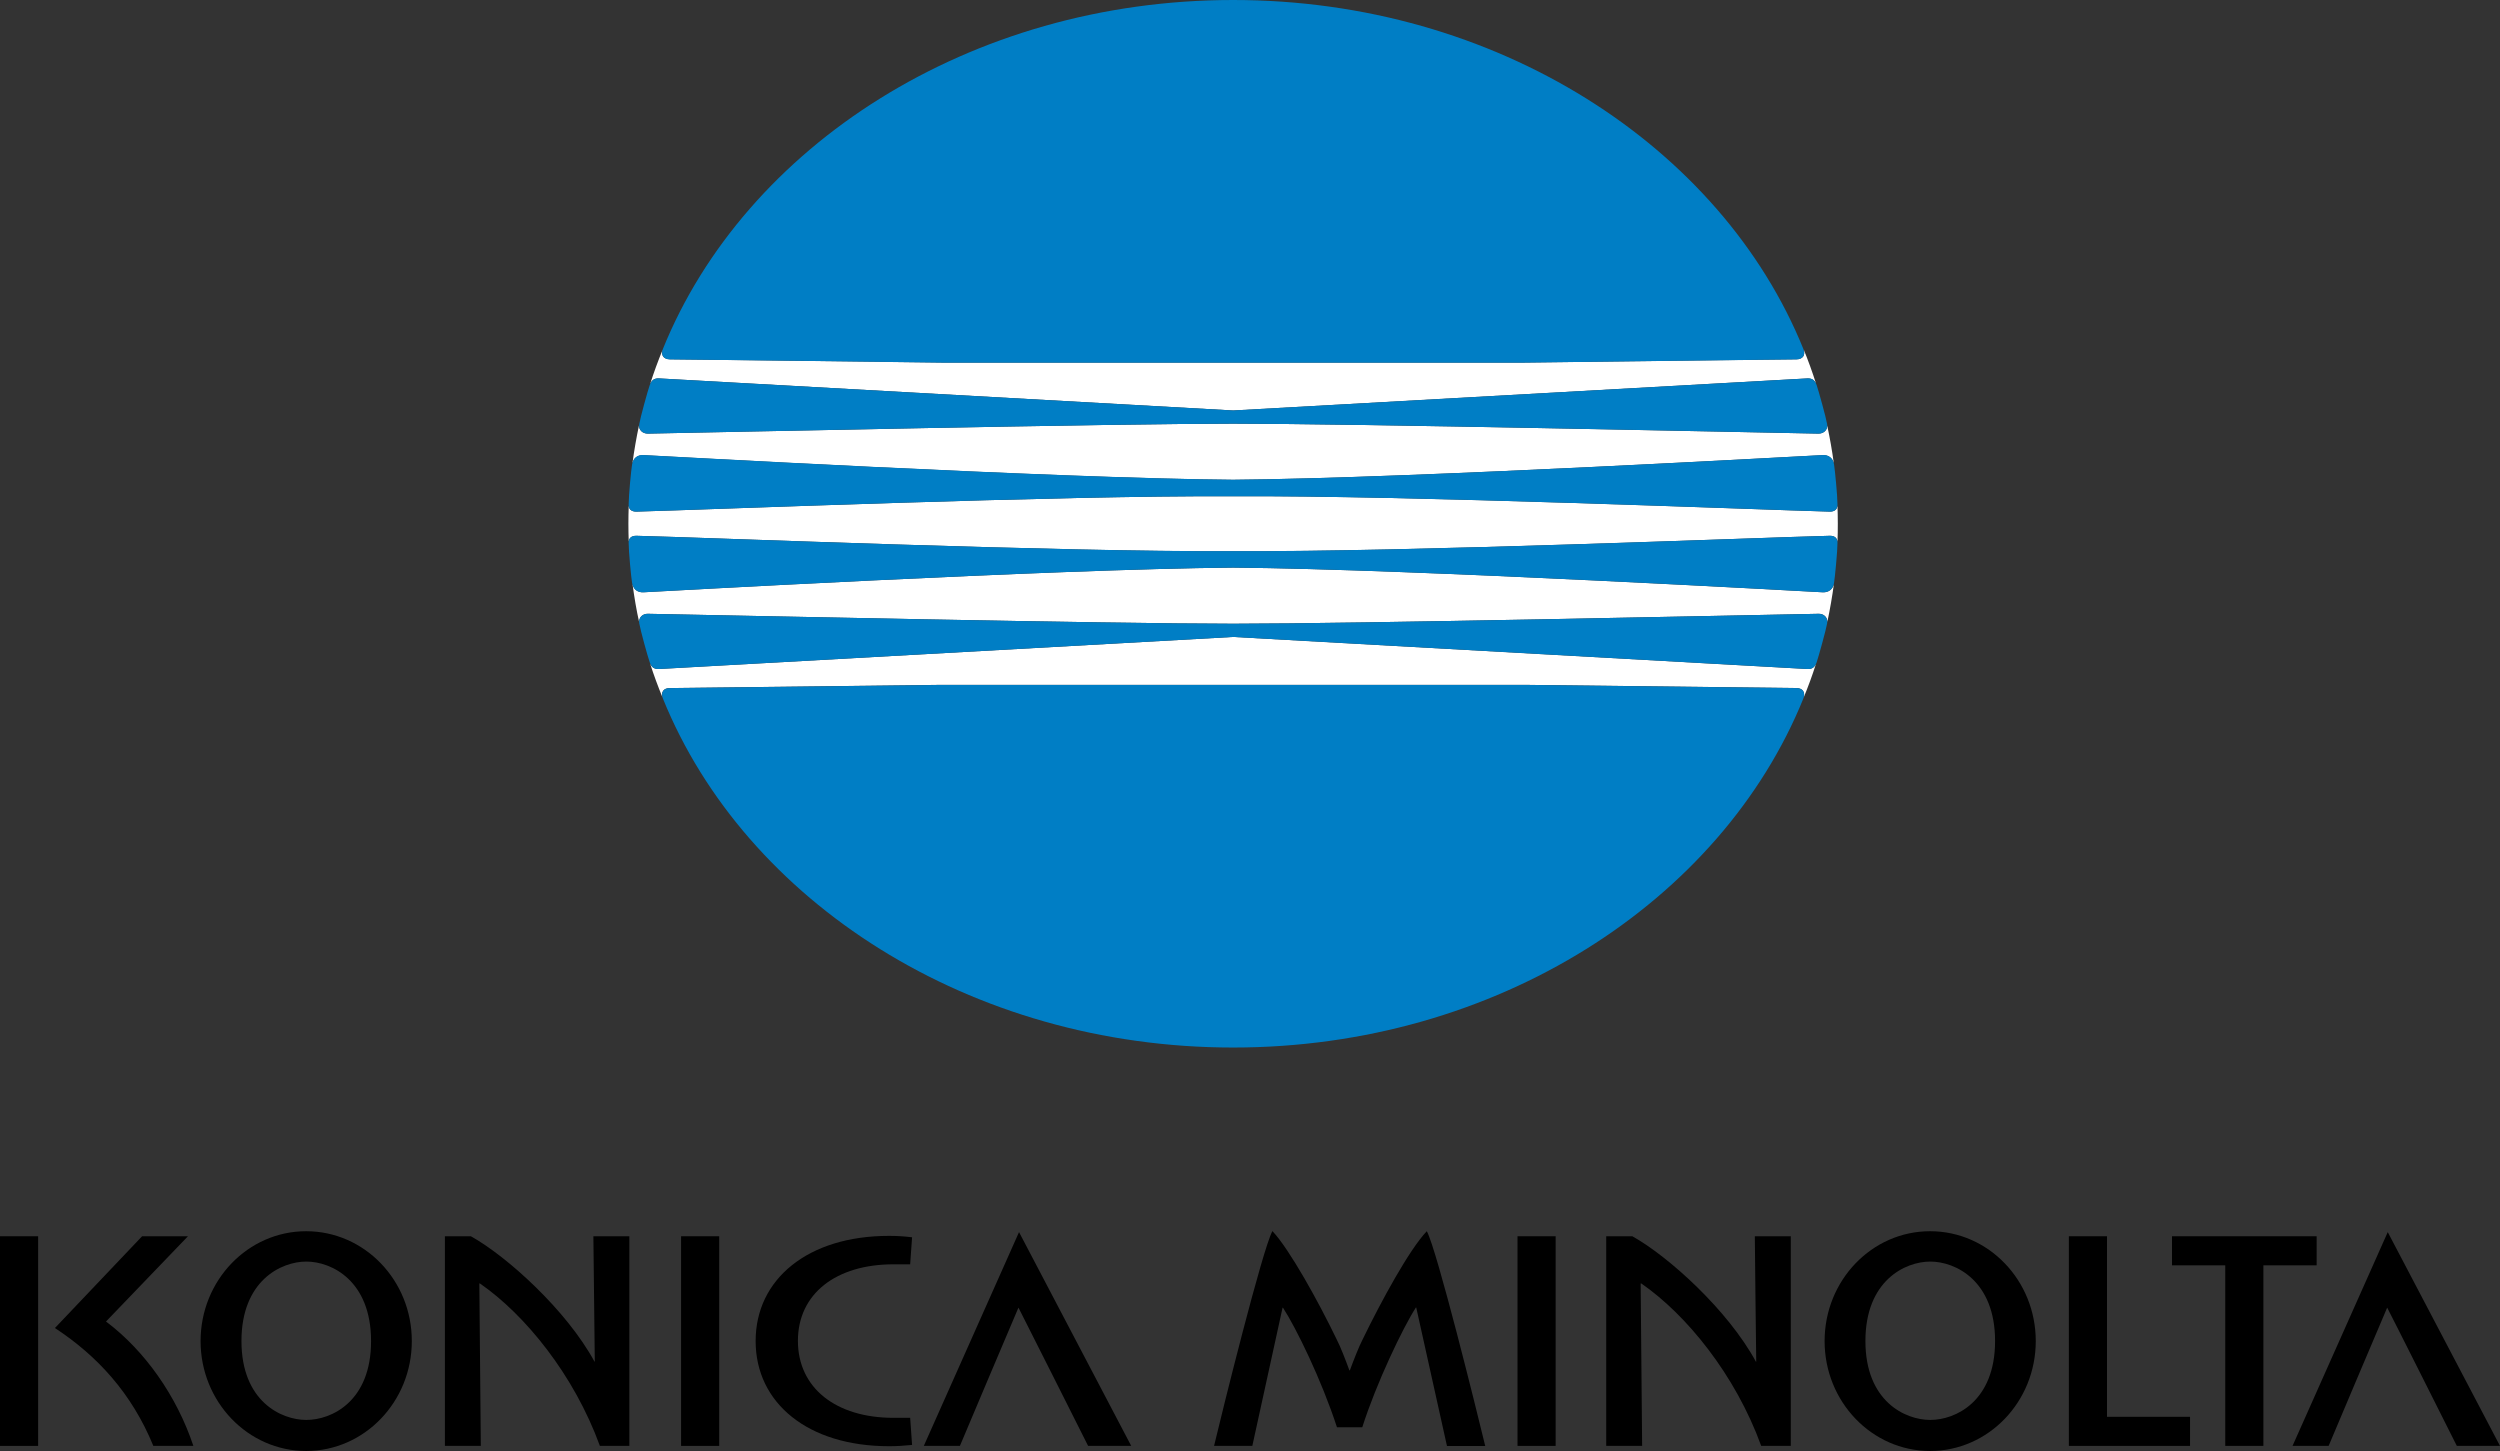 <?xml version="1.0" encoding="UTF-8" standalone="no"?>
<!-- Generator: Adobe Illustrator 20.0.0, SVG Export Plug-In . SVG Version: 6.00 Build 0)  -->

<svg
   xmlns:dc="http://purl.org/dc/elements/1.1/"
   xmlns:cc="http://creativecommons.org/ns#"
   xmlns:rdf="http://www.w3.org/1999/02/22-rdf-syntax-ns#"
   xmlns:svg="http://www.w3.org/2000/svg"
   xmlns="http://www.w3.org/2000/svg"
   xmlns:sodipodi="http://sodipodi.sourceforge.net/DTD/sodipodi-0.dtd"
   xmlns:inkscape="http://www.inkscape.org/namespaces/inkscape"
   version="1.1"
   id="svg2"
   x="0px"
   y="0px"
   width="1000"
   height="580.397"
   viewBox="0 0 1000 580.397"
   xml:space="preserve"
   inkscape:version="0.92.2 (5c3e80d, 2017-08-06)"
   sodipodi:docname="Konica Minolta.svg"><rect x="0" y="0" width="1000" height="580.397" fill="#333333" stroke="none"/><defs
     id="defs34" /><sodipodi:namedview
     pagecolor="#ffffff"
     bordercolor="#666666"
     borderopacity="1"
     objecttolerance="10"
     gridtolerance="10"
     guidetolerance="10"
     inkscape:pageopacity="0"
     inkscape:pageshadow="2"
     inkscape:window-width="1366"
     inkscape:window-height="705"
     id="namedview32"
     showgrid="false"
     inkscape:zoom="0.70710678"
     inkscape:cx="489.61407"
     inkscape:cy="365.74823"
     inkscape:window-x="-8"
     inkscape:window-y="-8"
     inkscape:window-maximized="1"
     inkscape:current-layer="svg2" /><style
     type="text/css"
     id="style3">
	.st0{fill:#FFFFFF;}
	.st1{fill:#007EC5;}
	.st2{fill:#231F20;}
</style><path
     id="path14"
     class="st0"
     d="m 254.624,214.316 c 28.802,0.714 167.989,6.454 238.629,6.199 70.614,0.255 209.827,-5.459 238.629,-6.199 1.99,-0.051 2.985,0.944 3.112,2.424 0.102,-2.398 0.128,-4.822 0.128,-7.271 0,-2.424 -0.051,-4.822 -0.128,-7.271 -0.128,1.531 -1.122,2.475 -3.112,2.449 -28.802,-0.765 -168.04,-6.505 -238.629,-6.148 -70.665,-0.332 -209.827,5.383 -238.629,6.148 -1.964,0.051 -2.959,-0.842 -3.138,-2.321 -0.076,2.347 -0.128,4.745 -0.128,7.143 0,2.398 0.051,4.796 0.128,7.143 0.179,-1.429 1.173,-2.347 3.138,-2.296"
     inkscape:connector-curvature="0"
     style="fill:#ffffff;stroke-width:0.255" /><path
     id="path16"
     class="st0"
     d="m 252.991,185.208 c 0.561,-2.143 2.168,-3.24 4.362,-3.163 2.168,0.051 163.652,9.286 235.899,9.873 72.196,-0.612 233.73,-9.847 235.899,-9.873 2.219,-0.076 3.878,1.122 4.388,3.342 -0.689,-5.128 -1.582,-10.179 -2.653,-15.179 0.051,1.964 -1.582,3.24 -3.469,3.24 -30.001,-0.561 -186.025,-3.98 -234.19,-3.98 -48.113,0 -204.138,3.418 -234.139,3.98 -1.964,0 -3.597,-1.378 -3.469,-3.367 -1.071,5 -1.939,10.051 -2.628,15.128"
     inkscape:connector-curvature="0"
     style="fill:#ffffff;stroke-width:0.255" /><path
     id="path18"
     class="st0"
     d="m 260.058,153.575 c 0.714,-1.531 1.709,-2.27 3.469,-2.219 29.873,1.658 229.751,12.832 229.751,12.832 0,0 199.903,-11.174 229.827,-12.832 1.633,0 2.602,0.638 3.291,2.041 -1.454,-4.617 -3.112,-9.184 -4.949,-13.674 0.842,2.449 -0.434,3.98 -2.832,4.005 -5.051,0 -108.778,1.301 -108.778,1.301 H 376.719 c 0,0 -103.753,-1.301 -108.753,-1.301 -2.398,-0.051 -3.674,-1.531 -2.908,-3.827 -1.837,4.439 -3.52,9.056 -5,13.674"
     inkscape:connector-curvature="0"
     style="fill:#ffffff;stroke-width:0.255" /><path
     id="path20"
     class="st0"
     d="m 726.371,265.593 c -0.689,1.403 -1.658,2.066 -3.291,2.015 -29.924,-1.633 -229.827,-12.832 -229.827,-12.832 0,0 -199.878,11.199 -229.751,12.832 -1.76,0.051 -2.73,-0.638 -3.469,-2.194 1.48,4.617 3.163,9.158 5,13.648 -0.765,-2.321 0.51,-3.852 2.857,-3.852 5.051,-0.051 108.778,-1.276 108.778,-1.276 h 233.118 c 0,0 103.753,1.225 108.778,1.276 2.398,0 3.674,1.633 2.832,3.98 1.862,-4.49 3.521,-8.98 4.975,-13.597"
     inkscape:connector-curvature="0"
     style="fill:#ffffff;stroke-width:0.255" /><path
     id="path22"
     class="st0"
     d="m 733.565,233.577 c -0.51,2.219 -2.168,3.418 -4.388,3.342 -2.168,-0.076 -163.703,-9.286 -235.899,-9.873 -72.221,0.587 -233.705,9.796 -235.899,9.873 -2.194,0.102 -3.801,-1.02 -4.362,-3.214 0.689,5.128 1.531,10.23 2.653,15.23 -0.128,-2.066 1.531,-3.469 3.469,-3.418 30.001,0.561 186.025,3.98 234.139,3.98 48.164,0 204.189,-3.418 234.19,-3.98 1.888,-0.051 3.521,1.276 3.469,3.24 1.046,-4.949 1.939,-10.026 2.628,-15.179"
     inkscape:connector-curvature="0"
     style="fill:#ffffff;stroke-width:0.255" /><path
     id="path24"
     class="st1"
     d="m 493.252,-4.3044e-4 c 105.36,0 195.209,58.496 228.067,139.519 1.02,2.526 -0.255,4.235 -2.73,4.235 -5.051,0 -108.778,1.301 -108.778,1.301 h -233.118 c 0,0 -103.753,-1.301 -108.778,-1.301 -2.475,0 -3.75,-1.709 -2.73,-4.235 C 298.043,58.521 387.893,-4.3044e-4 493.252,-4.3044e-4"
     inkscape:connector-curvature="0"
     style="fill:#007ec5;stroke-width:0.255" /><path
     id="path26"
     class="st1"
     d="m 493.252,169.468 c 48.164,0 204.189,3.418 234.19,3.98 2.066,0 3.801,-1.531 3.418,-3.776 -0.459,-2.73 -3.469,-13.47 -4.184,-15.587 -0.689,-1.939 -1.709,-2.781 -3.597,-2.73 -29.924,1.658 -229.827,12.832 -229.827,12.832 0,0 -199.878,-11.174 -229.751,-12.832 -1.939,-0.051 -2.959,0.816 -3.623,2.73 -0.765,2.143 -3.725,12.857 -4.184,15.587 -0.383,2.219 1.327,3.776 3.418,3.776 30.001,-0.561 186.025,-3.98 234.139,-3.98"
     inkscape:connector-curvature="0"
     style="fill:#007ec5;stroke-width:0.255" /><path
     id="path28"
     class="st1"
     d="m 493.252,198.5 c 70.614,-0.332 209.827,5.383 238.629,6.148 2.168,0.051 3.112,-1.122 3.112,-2.832 0,-3.418 -1.02,-13.903 -1.378,-16.072 -0.383,-2.475 -2.143,-3.852 -4.49,-3.725 -2.168,0.051 -163.703,9.286 -235.899,9.873 -72.221,-0.612 -233.705,-9.847 -235.899,-9.873 -2.347,-0.128 -4.107,1.25 -4.49,3.725 -0.383,2.168 -1.378,12.653 -1.378,16.072 -0.051,1.709 0.944,2.857 3.138,2.832 28.827,-0.765 168.014,-6.48 238.654,-6.148"
     inkscape:connector-curvature="0"
     style="fill:#007ec5;stroke-width:0.255" /><path
     id="path30"
     class="st1"
     d="m 493.252,419.015 c 105.36,0 195.209,-58.522 228.067,-139.544 1.02,-2.577 -0.255,-4.235 -2.73,-4.235 -5.051,-0.051 -108.778,-1.276 -108.778,-1.276 h -233.118 c 0,0 -103.753,1.225 -108.778,1.276 -2.475,0 -3.75,1.658 -2.73,4.235 32.858,81.022 122.707,139.544 228.067,139.544"
     inkscape:connector-curvature="0"
     style="fill:#007ec5;stroke-width:0.255" /><path
     id="path32"
     class="st1"
     d="m 493.252,249.496 c 48.164,0 204.189,-3.418 234.19,-3.98 2.066,-0.051 3.801,1.531 3.418,3.801 -0.459,2.679 -3.469,13.47 -4.184,15.562 -0.689,1.964 -1.709,2.781 -3.597,2.73 -29.924,-1.684 -229.827,-12.832 -229.827,-12.832 0,0 -199.878,11.148 -229.751,12.832 -1.939,0.051 -2.959,-0.765 -3.623,-2.73 -0.765,-2.092 -3.725,-12.883 -4.184,-15.562 -0.383,-2.27 1.327,-3.852 3.418,-3.801 30.001,0.561 186.025,3.98 234.139,3.98"
     inkscape:connector-curvature="0"
     style="fill:#007ec5;stroke-width:0.255" /><path
     id="path34"
     class="st1"
     d="m 493.252,220.464 c 70.614,0.306 209.827,-5.434 238.629,-6.148 2.168,-0.051 3.112,1.071 3.112,2.806 0,3.393 -1.02,13.852 -1.378,16.072 -0.383,2.475 -2.143,3.801 -4.49,3.725 -2.168,-0.076 -163.703,-9.286 -235.899,-9.873 -72.221,0.587 -233.705,9.796 -235.899,9.873 -2.347,0.102 -4.107,-1.225 -4.49,-3.725 -0.383,-2.219 -1.378,-12.704 -1.378,-16.072 -0.051,-1.735 0.944,-2.857 3.138,-2.806 28.827,0.714 168.014,6.454 238.654,6.148"
     inkscape:connector-curvature="0"
     style="fill:#007ec5;stroke-width:0.255" /><path
     id="path36"
     class="st2"
     d="m 122.529,567.973 c -10.077,0 -25.945,-7.475 -25.945,-31.557 0,-24.108 15.817,-31.787 25.945,-31.787 10.128,0 25.894,7.679 25.894,31.787 0.025,24.159 -15.791,31.557 -25.894,31.557 z m -0.076,-75.487 c -23.291,0 -42.22,19.669 -42.22,43.955 0,24.235 18.929,43.955 42.22,43.955 23.342,0 42.271,-19.72 42.271,-43.955 0.025,-24.286 -18.929,-43.955 -42.271,-43.955"
     inkscape:connector-curvature="0"
     style="fill:#000000;stroke-width:0.255" /><path
     id="path38"
     class="st2"
     d="m 772.112,567.973 c -10.077,0 -25.945,-7.475 -25.945,-31.557 0,-24.108 15.817,-31.787 25.945,-31.787 10.128,0 25.919,7.679 25.919,31.787 0,24.159 -15.842,31.557 -25.919,31.557 z m -0.076,-75.487 c -23.291,0 -42.195,19.669 -42.195,43.955 0,24.235 18.904,43.955 42.195,43.955 23.342,0 42.271,-19.72 42.271,-43.955 0,-24.286 -18.929,-43.955 -42.271,-43.955"
     inkscape:connector-curvature="0"
     style="fill:#000000;stroke-width:0.255" /><path
     id="path40"
     class="st2"
     d="m 0,494.502 h 15.255 v 83.854 H 0 Z"
     inkscape:connector-curvature="0"
     style="fill:#000000;stroke-width:0.255" /><path
     id="path42"
     class="st2"
     d="m 272.43,494.502 h 15.255 v 83.854 h -15.255 z"
     inkscape:connector-curvature="0"
     style="fill:#000000;stroke-width:0.255" /><path
     id="path44"
     class="st2"
     d="m 607.005,494.502 h 15.255 v 83.854 h -15.255 z"
     inkscape:connector-curvature="0"
     style="fill:#000000;stroke-width:0.255" /><path
     id="path46"
     class="st2"
     d="m 357.382,505.727 h 6.684 l 0.765,-10.817 c -3.342,-0.383 -5.842,-0.561 -9.235,-0.561 -32.45,0 -53.343,17.322 -53.343,42.067 0,24.797 20.893,42.067 53.343,42.067 3.393,0 5.893,-0.179 9.235,-0.51 l -0.765,-10.842 h -6.684 c -23.036,0 -38.215,-11.965 -38.215,-30.792 0,-18.853 15.255,-30.613 38.215,-30.613"
     inkscape:connector-curvature="0"
     style="fill:#000000;stroke-width:0.255" /><path
     id="path48"
     class="st2"
     d="m 237.914,544.554 c 0,0.179 -0.051,0.23 -0.128,0.076 -11.148,-20.511 -34.95,-42.067 -49.44,-50.129 h -10.383 v 83.854 h 14.363 c 0,0 -0.587,-64.619 -0.587,-64.747 0,-0.255 0.025,-0.306 0.179,-0.255 18.087,12.475 37.705,36.583 48.037,65.002 h 11.786 v -83.854 h -14.388 c -0.025,0 0.561,49.95 0.561,50.052"
     inkscape:connector-curvature="0"
     style="fill:#000000;stroke-width:0.255" /><path
     id="path50"
     class="st2"
     d="m 702.492,544.554 c 0,0.179 -0.076,0.23 -0.153,0.076 -11.123,-20.511 -34.924,-42.067 -49.415,-50.129 h -10.434 v 83.854 h 14.363 c 0,0 -0.587,-64.619 -0.587,-64.747 0,-0.255 0.051,-0.306 0.204,-0.255 18.087,12.475 37.705,36.583 48.011,65.002 h 11.837 v -83.854 h -14.388 c -0.051,0 0.561,49.95 0.561,50.052"
     inkscape:connector-curvature="0"
     style="fill:#000000;stroke-width:0.255" /><path
     id="path52"
     class="st2"
     d="m 369.525,578.356 h 14.439 c 0,0 22.577,-53.496 23.419,-55.308 0.995,1.837 27.858,55.308 27.858,55.308 h 17.245 l -44.874,-85.512 -38.088,85.512"
     inkscape:connector-curvature="0"
     style="fill:#000000;stroke-width:0.255" /><path
     id="path54"
     class="st2"
     d="m 955.101,492.844 -38.088,85.512 h 14.439 c 0,0 22.577,-53.496 23.419,-55.308 1.02,1.837 27.858,55.308 27.858,55.308 H 1000 l -44.899,-85.512"
     inkscape:connector-curvature="0"
     style="fill:#000000;stroke-width:0.255" /><path
     id="path56"
     class="st2"
     d="M 42.399,528.61 C 51.251,519.452 75.18,494.502 75.18,494.502 H 56.838 L 21.965,531.212 c 16.761,10.97 30.741,26.021 39.363,47.144 H 77.349 C 70.742,558.534 58.037,540.345 42.399,528.61"
     inkscape:connector-curvature="0"
     style="fill:#000000;stroke-width:0.255" /><path
     id="path58"
     class="st2"
     d="m 842.802,494.502 h -15.255 v 83.854 h 48.471 v -11.633 h -33.215 v -72.221"
     inkscape:connector-curvature="0"
     style="fill:#000000;stroke-width:0.255" /><path
     id="path60"
     class="st2"
     d="m 926.631,494.502 h -57.833 v 11.633 h 21.302 v 72.221 h 15.255 v -72.221 h 21.302 v -11.633"
     inkscape:connector-curvature="0"
     style="fill:#000000;stroke-width:0.255" /><path
     id="path62"
     class="st2"
     d="m 545.09,535.702 c -1.531,2.908 -3.674,8.47 -5.128,12.398 -0.051,0.076 -0.179,0.076 -0.23,0 -1.403,-3.852 -3.546,-9.465 -5.051,-12.322 -7.322,-15.179 -18.853,-36.047 -25.715,-43.343 -4.031,7.424 -20.001,71.89 -23.342,85.921 h 15.307 c 0,0 12.016,-54.95 12.067,-55.129 0.051,-0.179 0.128,-0.255 0.204,-0.128 5.255,8.087 15.434,28.904 21.582,47.807 h 10.128 c 5.638,-17.705 16.25,-39.848 21.455,-47.909 0.076,-0.051 0.153,0 0.153,0.128 0.051,0.128 12.271,55.282 12.271,55.282 h 15.307 c -3.393,-14.005 -19.312,-78.471 -23.368,-85.921 -6.99,7.271 -18.317,28.138 -25.638,43.215"
     inkscape:connector-curvature="0"
     style="fill:#000000;stroke-width:0.255" /></svg>